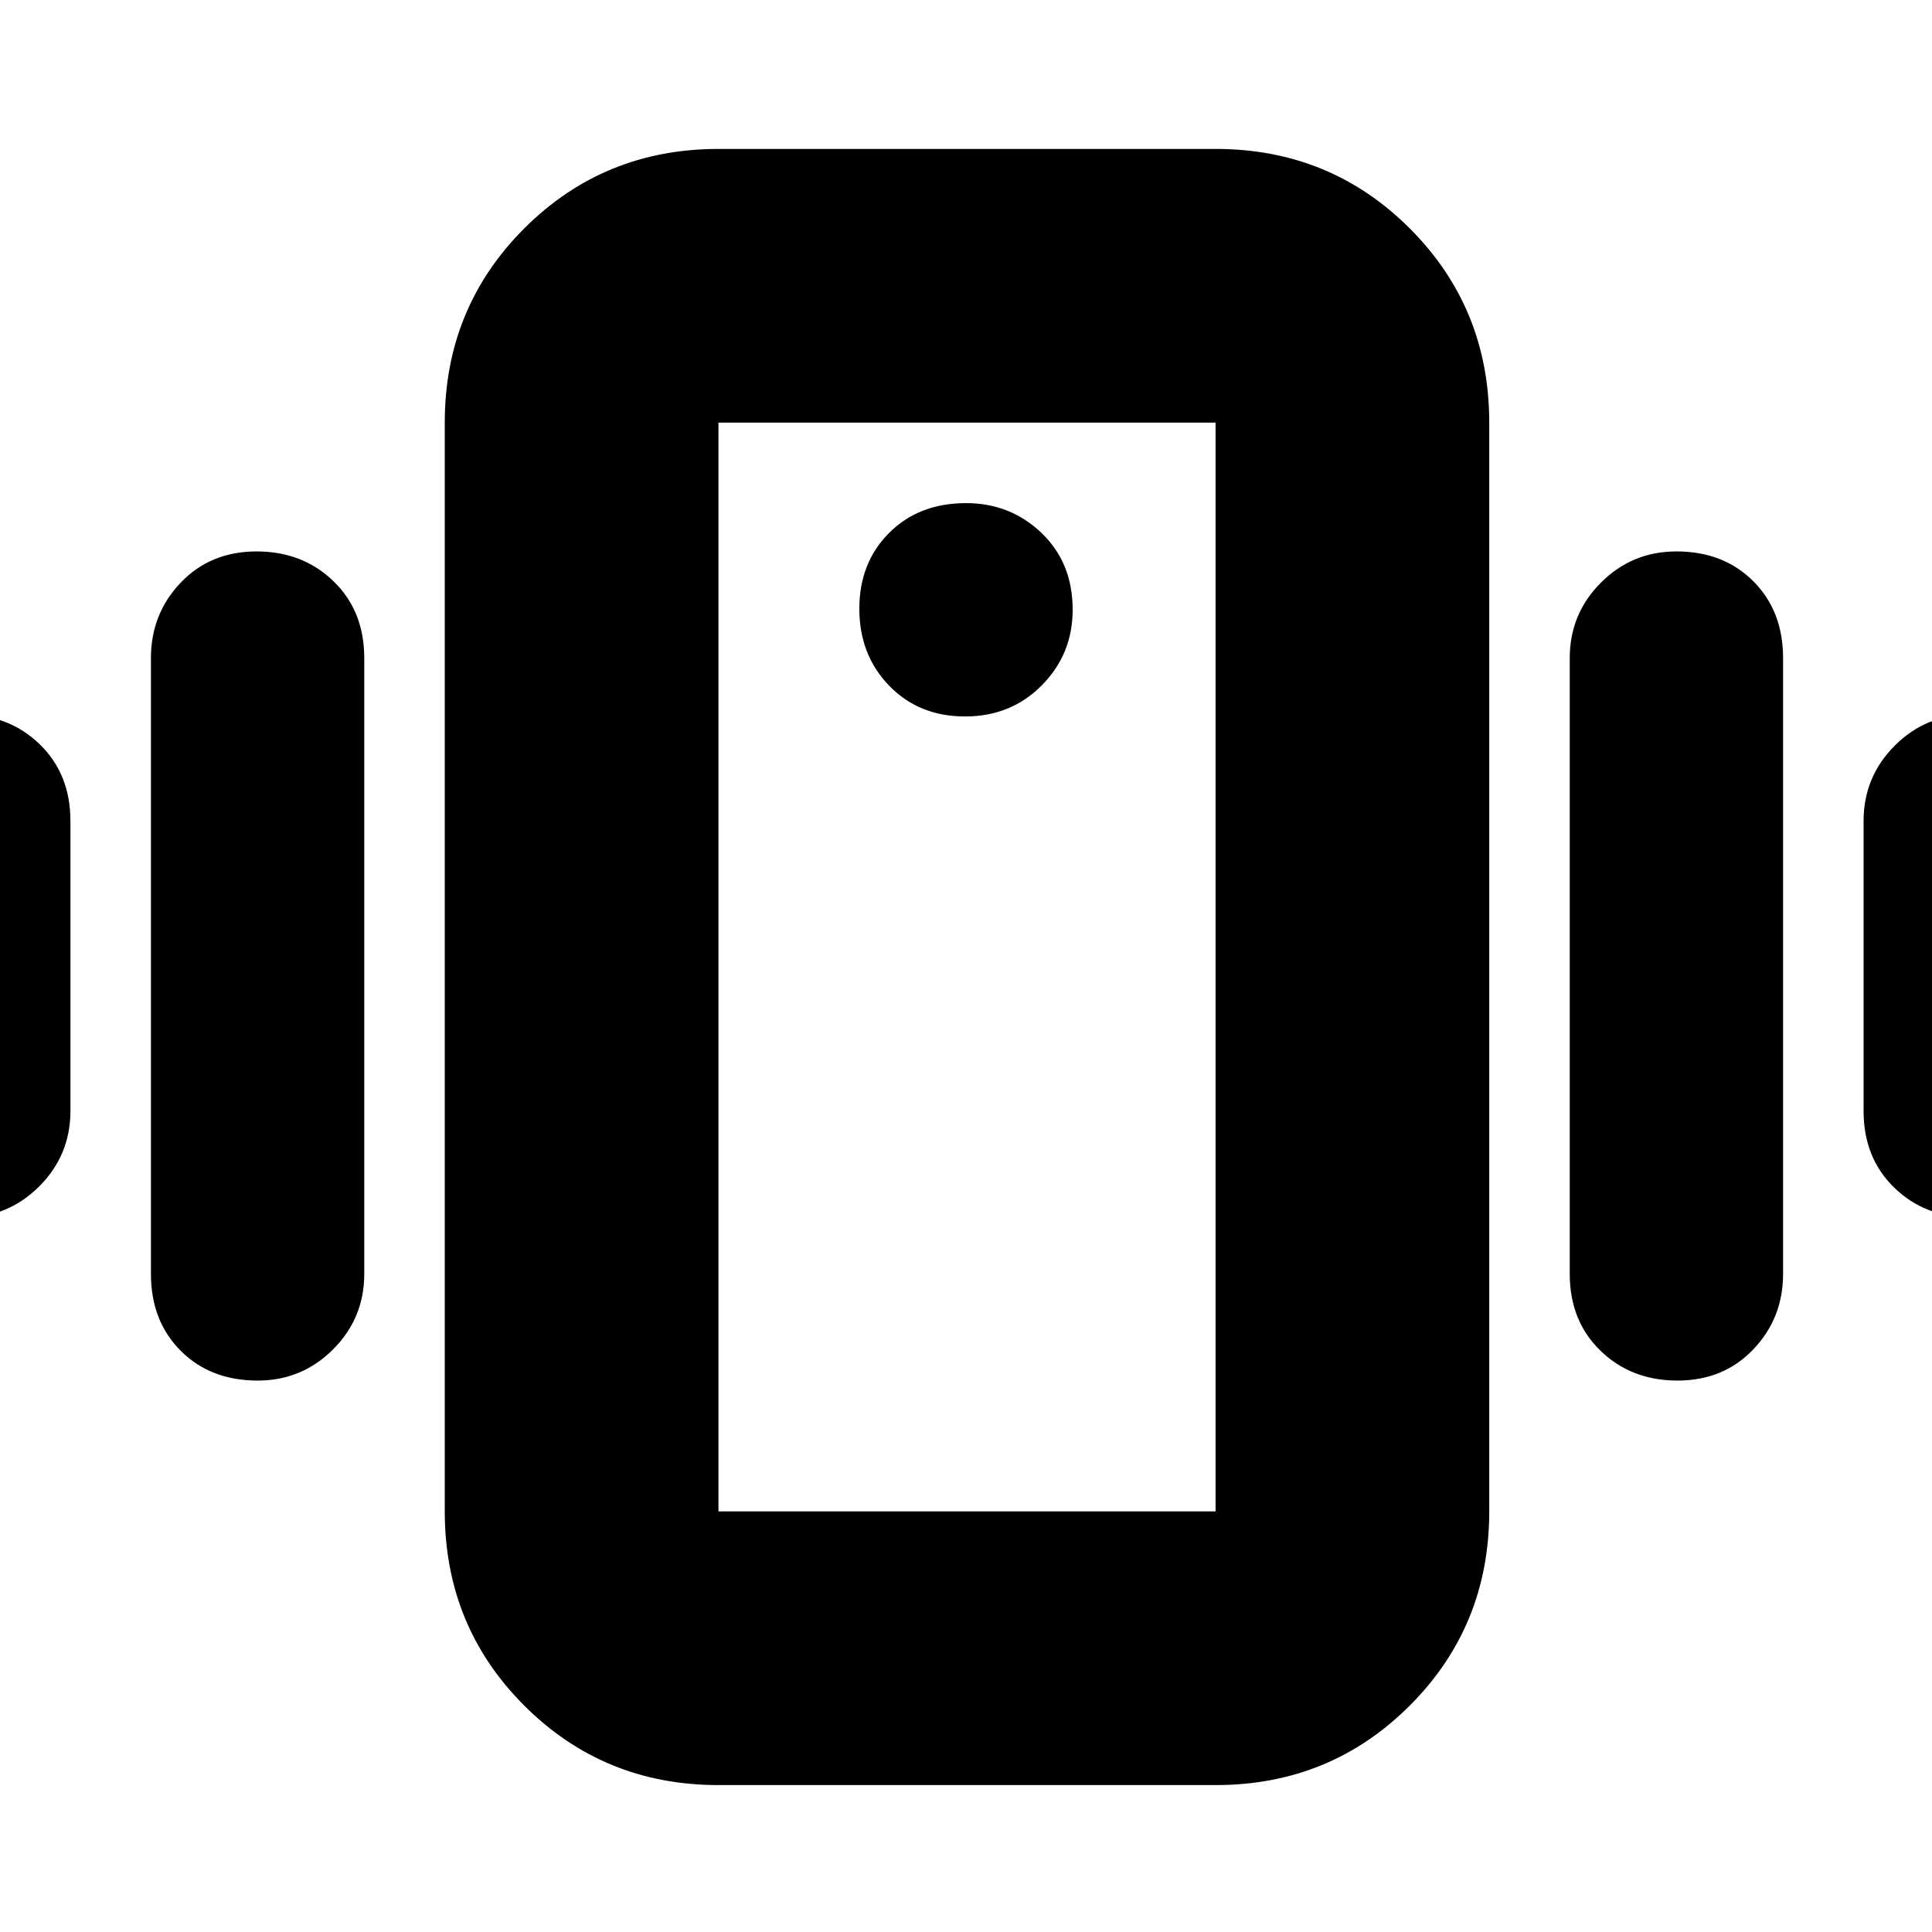 <svg xmlns="http://www.w3.org/2000/svg" height="24" viewBox="0 -960 960 960" width="24"><path d="M357-73q-57 0-96.5-39.5T221-209v-541q0-57 39.5-96.5T357-886h247q57 0 96.5 39.5T740-750v541q0 57-39.5 96.5T604-73H357Zm247-136v-541H357v541h247ZM479.5-604q22.9 0 38.2-15.5Q533-635 533-657q0-23.4-15.5-38.2Q502-710 480-710q-23.4 0-38.2 14.8-14.8 14.8-14.8 37.7 0 22.9 14.8 38.2 14.8 15.3 37.7 15.3ZM-71-408v-144q0-22 14.8-37.5t37.7-15.5q22.9 0 38.2 14.8Q35-575.4 35-552v144q0 22-15.5 37.5T-18-355q-23.4 0-38.2-14.8Q-71-384.6-71-408Zm146 81v-306q0-22 14.8-37.5t37.7-15.5q22.9 0 38.2 14.8Q181-656.4 181-633v306q0 22-15.5 37.5T128-274q-23.4 0-38.2-14.8Q75-303.6 75-327Zm851-81v-144q0-22 15.5-37.5T979-605q23.4 0 38.2 14.8 14.8 14.8 14.8 38.2v144q0 22-14.8 37.5T979.5-355q-22.9 0-38.2-14.8Q926-384.6 926-408Zm-146 81v-306q0-22 15.5-37.5T833-686q23.4 0 38.2 14.8Q886-656.4 886-633v306q0 22-14.8 37.5T833.5-274q-22.9 0-38.2-14.8Q780-303.6 780-327ZM357-209v-541 541Z"/></svg>